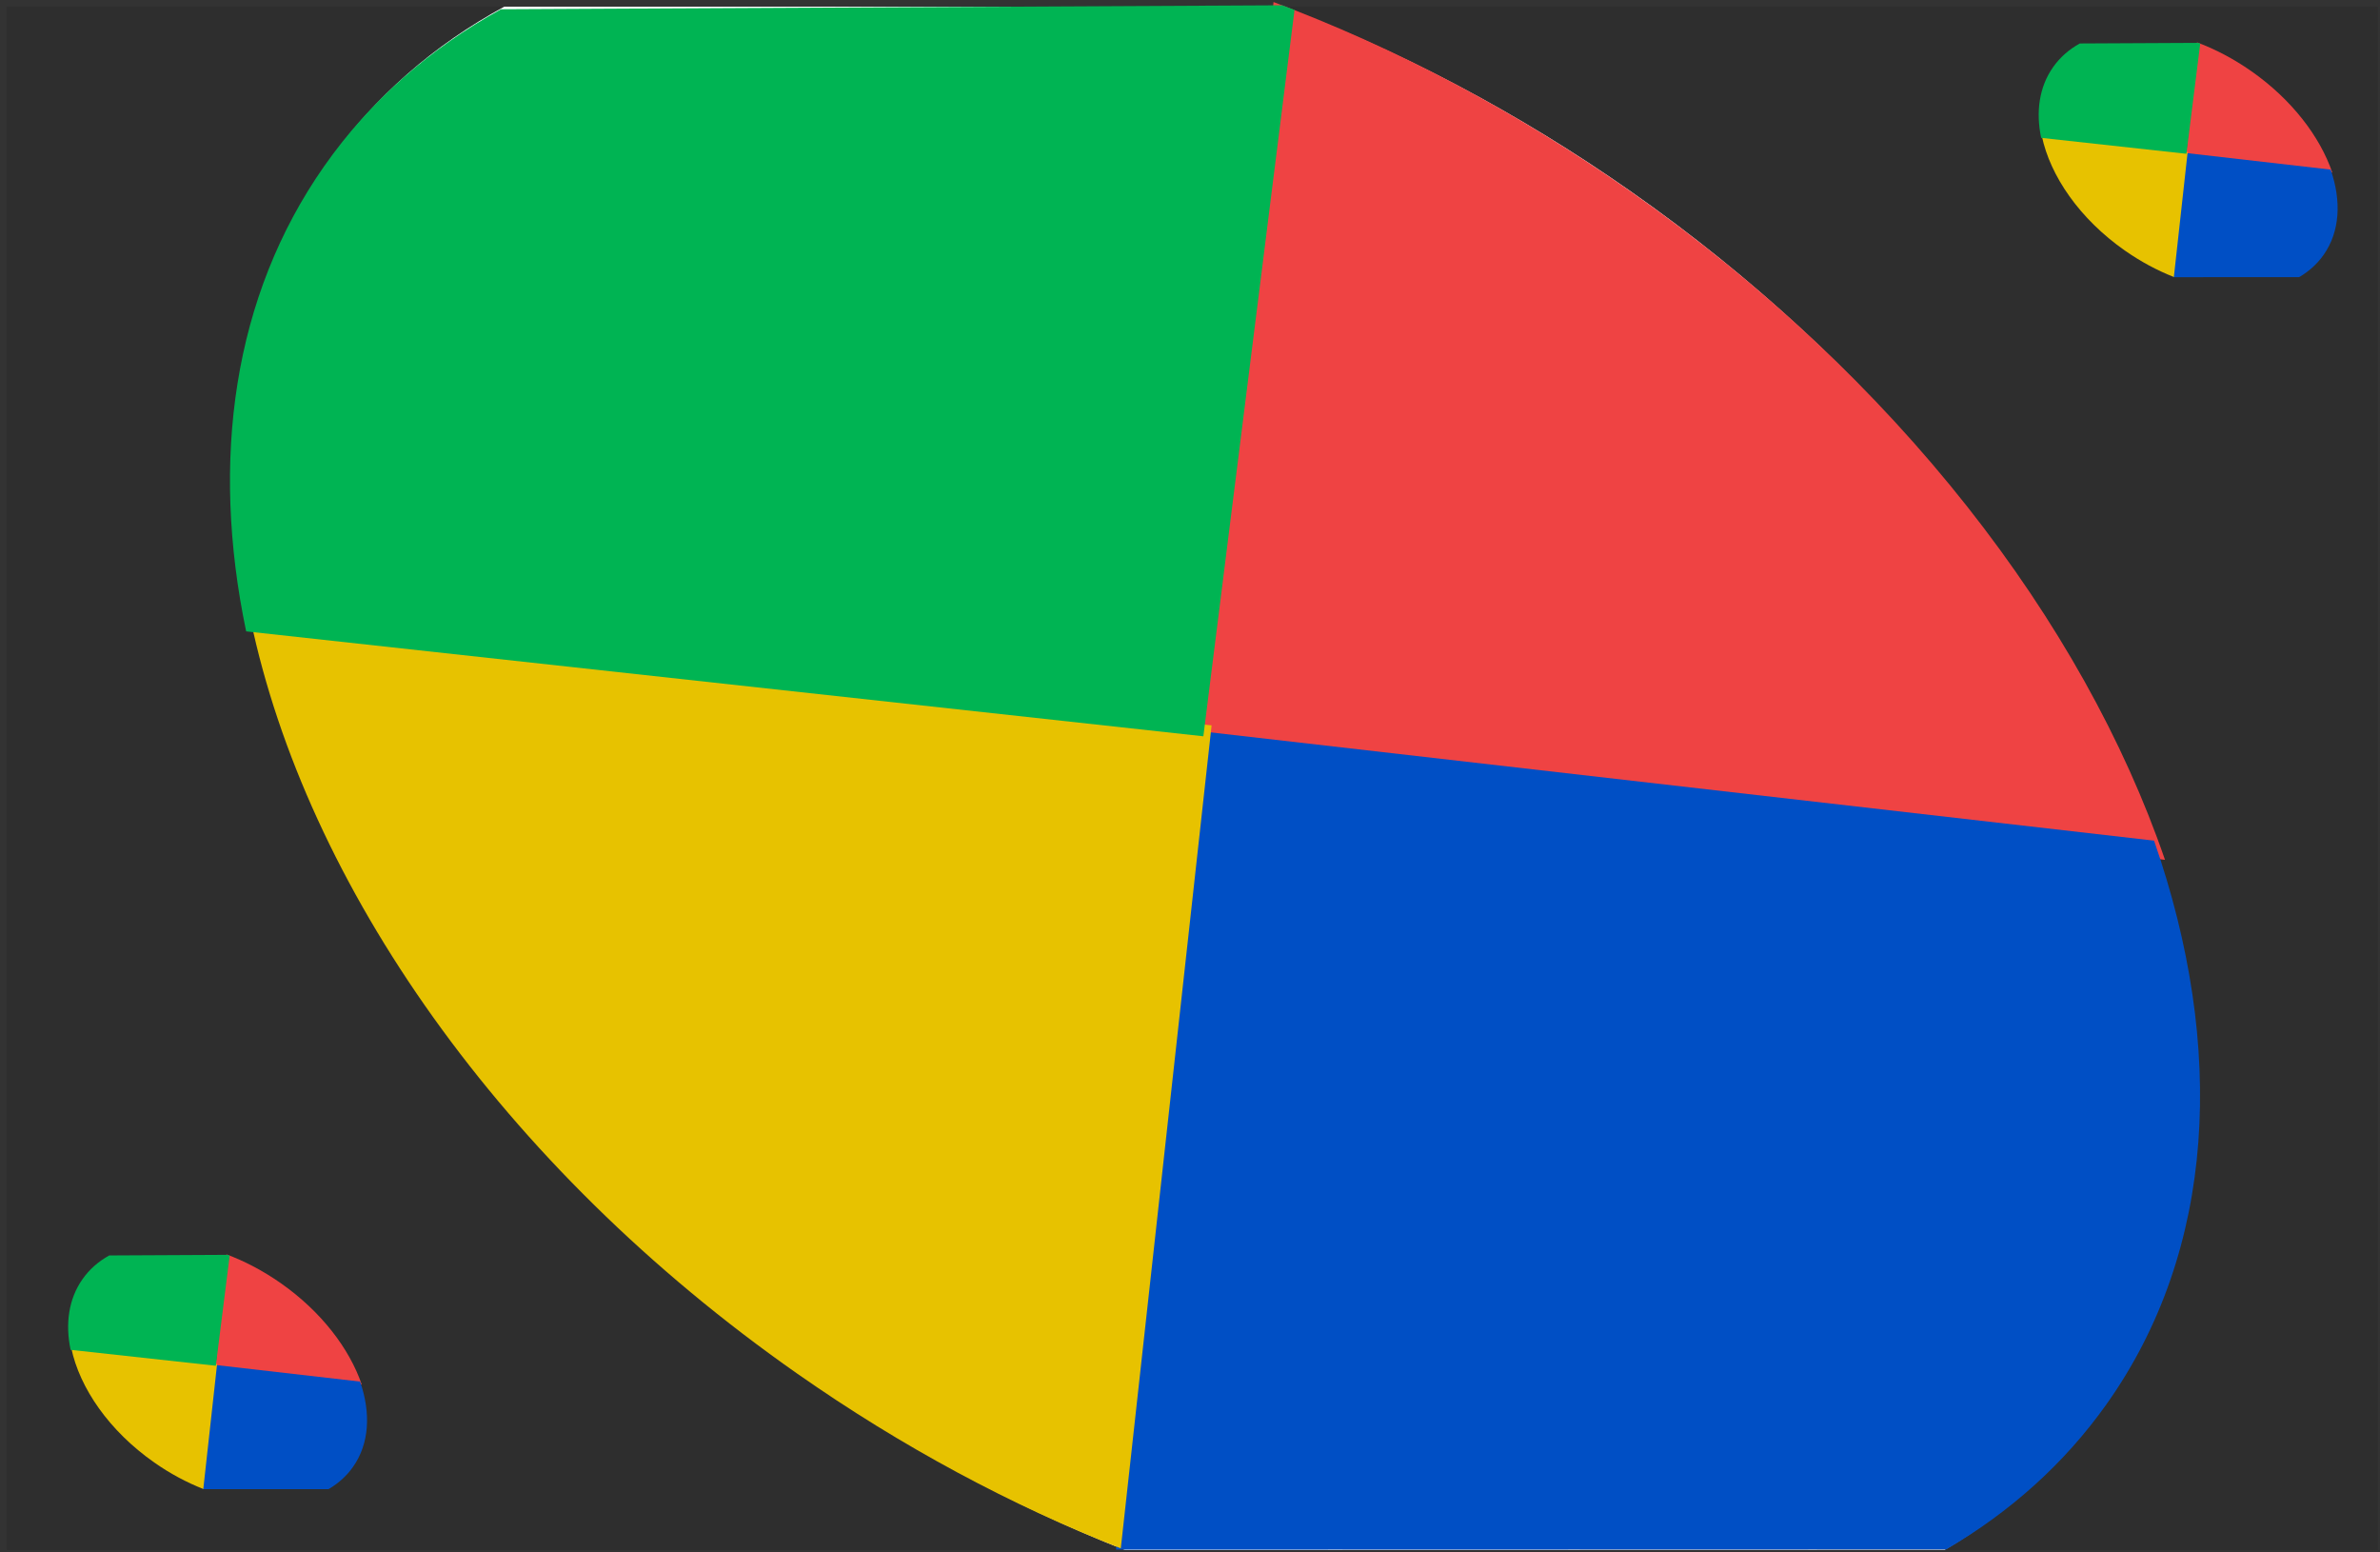 <svg width="273" height="178" viewBox="0 0 273 178" fill="none" xmlns="http://www.w3.org/2000/svg">
<rect x="0" y="0" width="273" height="178" fill="#333333" stroke="none"/>
<rect x="0.766" y="177.766" width="177" height="272" transform="rotate(-90 0.766 177.766)" fill="#2E2E2E"/>
<path d="M37.711 18.546C42.943 11.074 49.787 5.151 57.838 0.768H147.127C160.571 5.802 174.077 12.858 187.018 21.919C243.225 61.276 267.507 123.575 241.254 161.068C236.45 167.93 230.286 173.485 223.076 177.741L129.03 177.766C116.517 172.82 103.988 166.126 91.947 157.695C35.74 118.338 11.458 56.039 37.711 18.546Z" fill="white"/>
<path d="M187.078 21.98C173.777 12.664 159.897 5.411 146.08 0.234L137.767 85.76L248.336 98.611C238.952 71.309 217.592 43.354 187.078 21.98Z" fill="#EF4343"/>
<path d="M223.239 177.697C230.54 173.441 236.781 167.886 241.646 161.024C254.188 143.336 255.34 120.128 247.083 96.412L138.141 83.912L128.008 177.722L223.239 177.697Z" fill="#004FC5"/>
<path d="M91.456 157.545C103.497 165.976 116.034 172.658 128.563 177.582L138.978 83.191L28.747 71.063C35.105 101.296 57.38 133.685 91.456 157.545Z" fill="#E7C200"/>
<path d="M57.468 1.061C49.366 5.517 42.467 11.518 37.178 19.071C26.73 33.993 24.124 52.75 28.235 72.41L138.032 84.444L148.488 1.139C148.017 0.959 147.546 0.782 147.075 0.607L57.468 1.061Z" fill="#00B453"/>
<path d="M32.199 147.159C30.181 145.746 28.075 144.645 25.978 143.86L24.717 156.836L41.493 158.786C40.07 154.644 36.829 150.402 32.199 147.159Z" fill="#EF4343"/>
<path d="M37.686 170.786C38.794 170.14 39.741 169.297 40.479 168.256C42.382 165.572 42.556 162.051 41.304 158.452L24.774 156.555L23.236 170.789L37.686 170.786Z" fill="#004FC5"/>
<path d="M17.69 167.728C19.517 169.007 21.419 170.021 23.32 170.768L24.901 156.446L8.175 154.606C9.14 159.193 12.52 164.108 17.69 167.728Z" fill="#E7C200"/>
<path d="M12.533 143.985C11.304 144.661 10.257 145.571 9.455 146.717C7.869 148.982 7.474 151.828 8.098 154.811L24.757 156.636L26.344 143.997C26.272 143.969 26.201 143.942 26.129 143.916L12.533 143.985Z" fill="#00B453"/>
<path d="M258.234 8.159C256.216 6.746 254.11 5.645 252.013 4.86L250.752 17.837L267.529 19.786C266.105 15.644 262.864 11.402 258.234 8.159Z" fill="#EF4343"/>
<path d="M263.721 31.785C264.829 31.14 265.776 30.297 266.514 29.256C268.417 26.572 268.592 23.05 267.339 19.452L250.809 17.555L249.271 31.789L263.721 31.785Z" fill="#004FC5"/>
<path d="M243.725 28.728C245.552 30.007 247.455 31.021 249.356 31.768L250.936 17.446L234.21 15.606C235.175 20.193 238.555 25.108 243.725 28.728Z" fill="#E7C200"/>
<path d="M238.568 4.985C237.339 5.661 236.292 6.571 235.49 7.717C233.904 9.982 233.509 12.828 234.133 15.811L250.792 17.637L252.379 4.997C252.307 4.969 252.236 4.942 252.164 4.916L238.568 4.985Z" fill="#00B453"/>
</svg>
